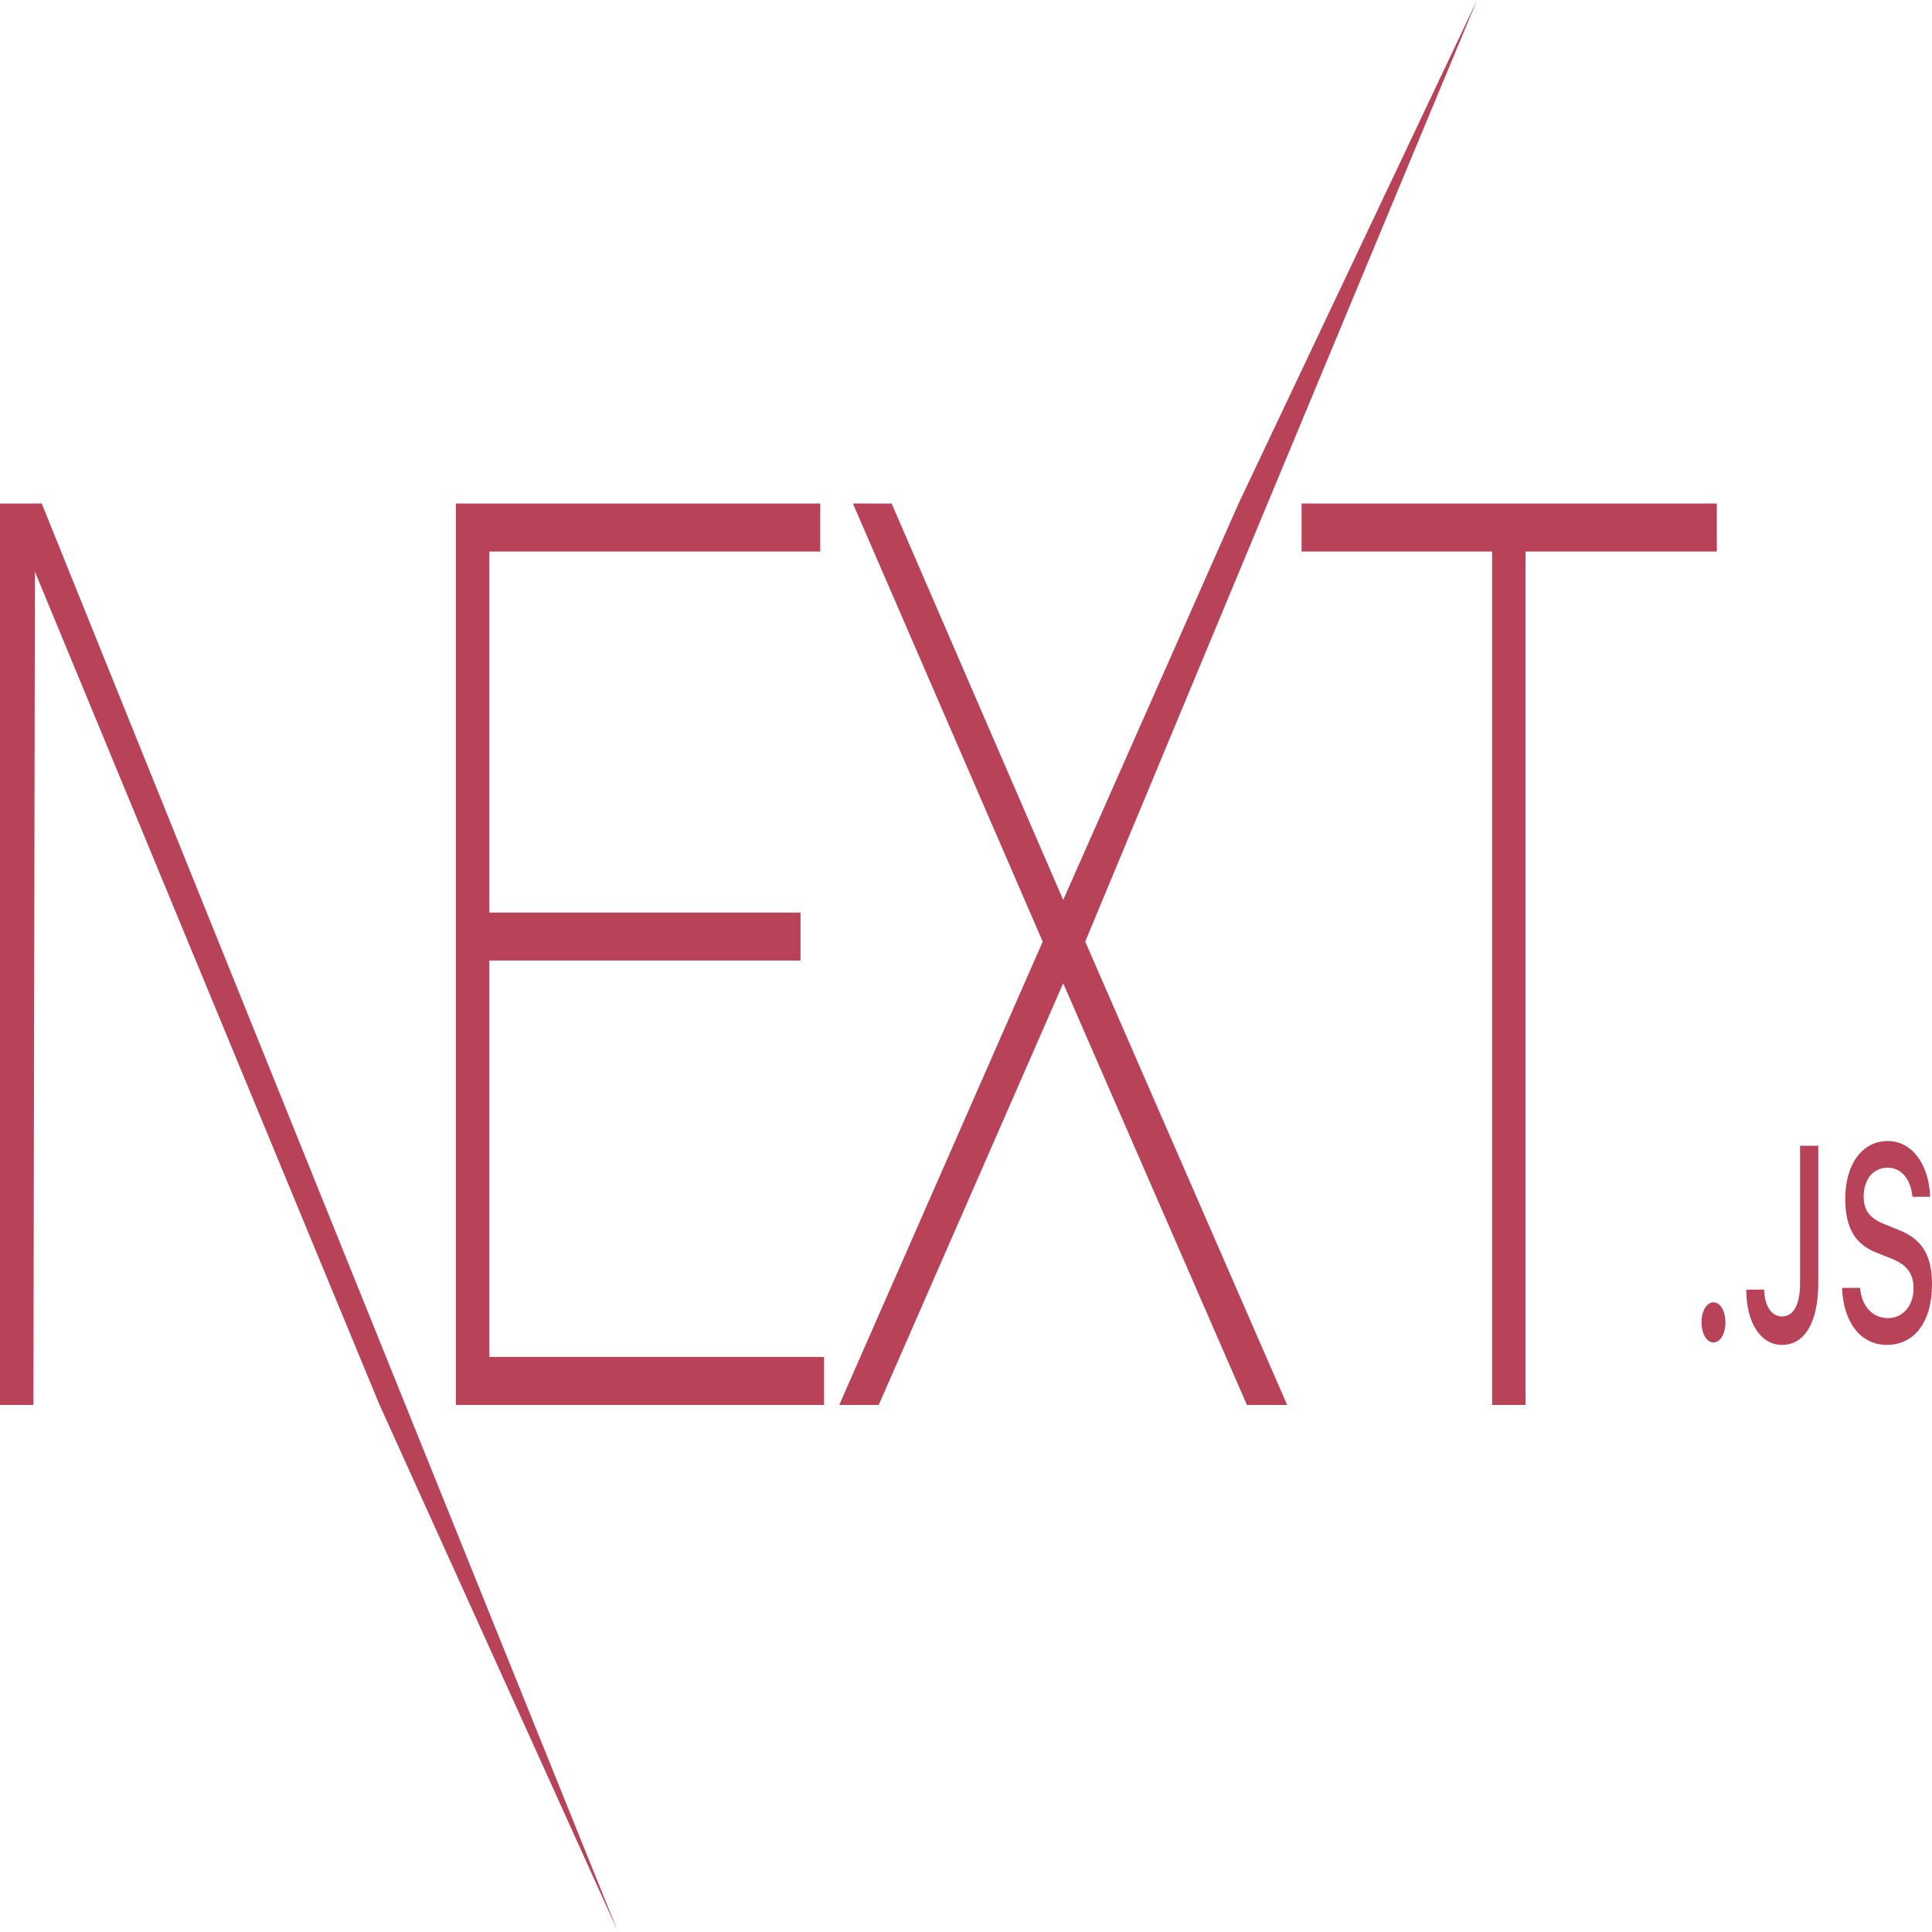 <svg width="120" height="120" viewBox="0 0 120 120" fill="none" xmlns="http://www.w3.org/2000/svg">
<path d="M28.315 31.275H50.948V34.255H30.39V56.682H49.722V59.661H30.39V84.283H51.184V87.263H28.315V31.275ZM52.976 31.275H55.38L66.037 55.898L76.929 31.275L91.744 0L67.404 58.485L79.947 87.263H77.448L66.037 61.073L54.579 87.263H52.127L64.764 58.485L52.975 31.275H52.976ZM80.843 34.255V31.275H106.635V34.255H94.752V87.263H92.678V34.255H80.843ZM0 31.275H2.593L38.354 119.915L23.576 87.263L2.169 35.51L2.075 87.263H0V31.275ZM106.426 83.383C106.002 83.383 105.684 82.84 105.684 82.136C105.684 81.434 106.002 80.889 106.426 80.889C106.855 80.889 107.168 81.433 107.168 82.136C107.168 82.84 106.855 83.383 106.426 83.383ZM108.465 80.103H109.575C109.59 81.099 110.029 81.768 110.675 81.768C111.396 81.768 111.805 81.049 111.805 79.701V71.164H112.935V79.709C112.935 82.136 112.088 83.534 110.685 83.534C109.368 83.534 108.465 82.178 108.465 80.103V80.103ZM114.414 79.994H115.534C115.63 81.141 116.306 81.869 117.28 81.869C118.189 81.869 118.855 81.09 118.855 80.019C118.855 79.099 118.431 78.546 117.467 78.17L116.528 77.793C115.211 77.282 114.611 76.228 114.611 74.454C114.611 72.303 115.67 70.871 117.26 70.871C118.738 70.871 119.818 72.302 119.884 74.336H118.784C118.678 73.223 118.092 72.528 117.245 72.528C116.352 72.528 115.756 73.24 115.756 74.328C115.756 75.19 116.14 75.684 117.088 76.052L117.891 76.378C119.384 76.956 120 77.96 120 79.776C120 82.086 118.92 83.534 117.195 83.534C115.58 83.534 114.495 82.153 114.414 79.994V79.994Z" fill="#B84358"/>
</svg>
